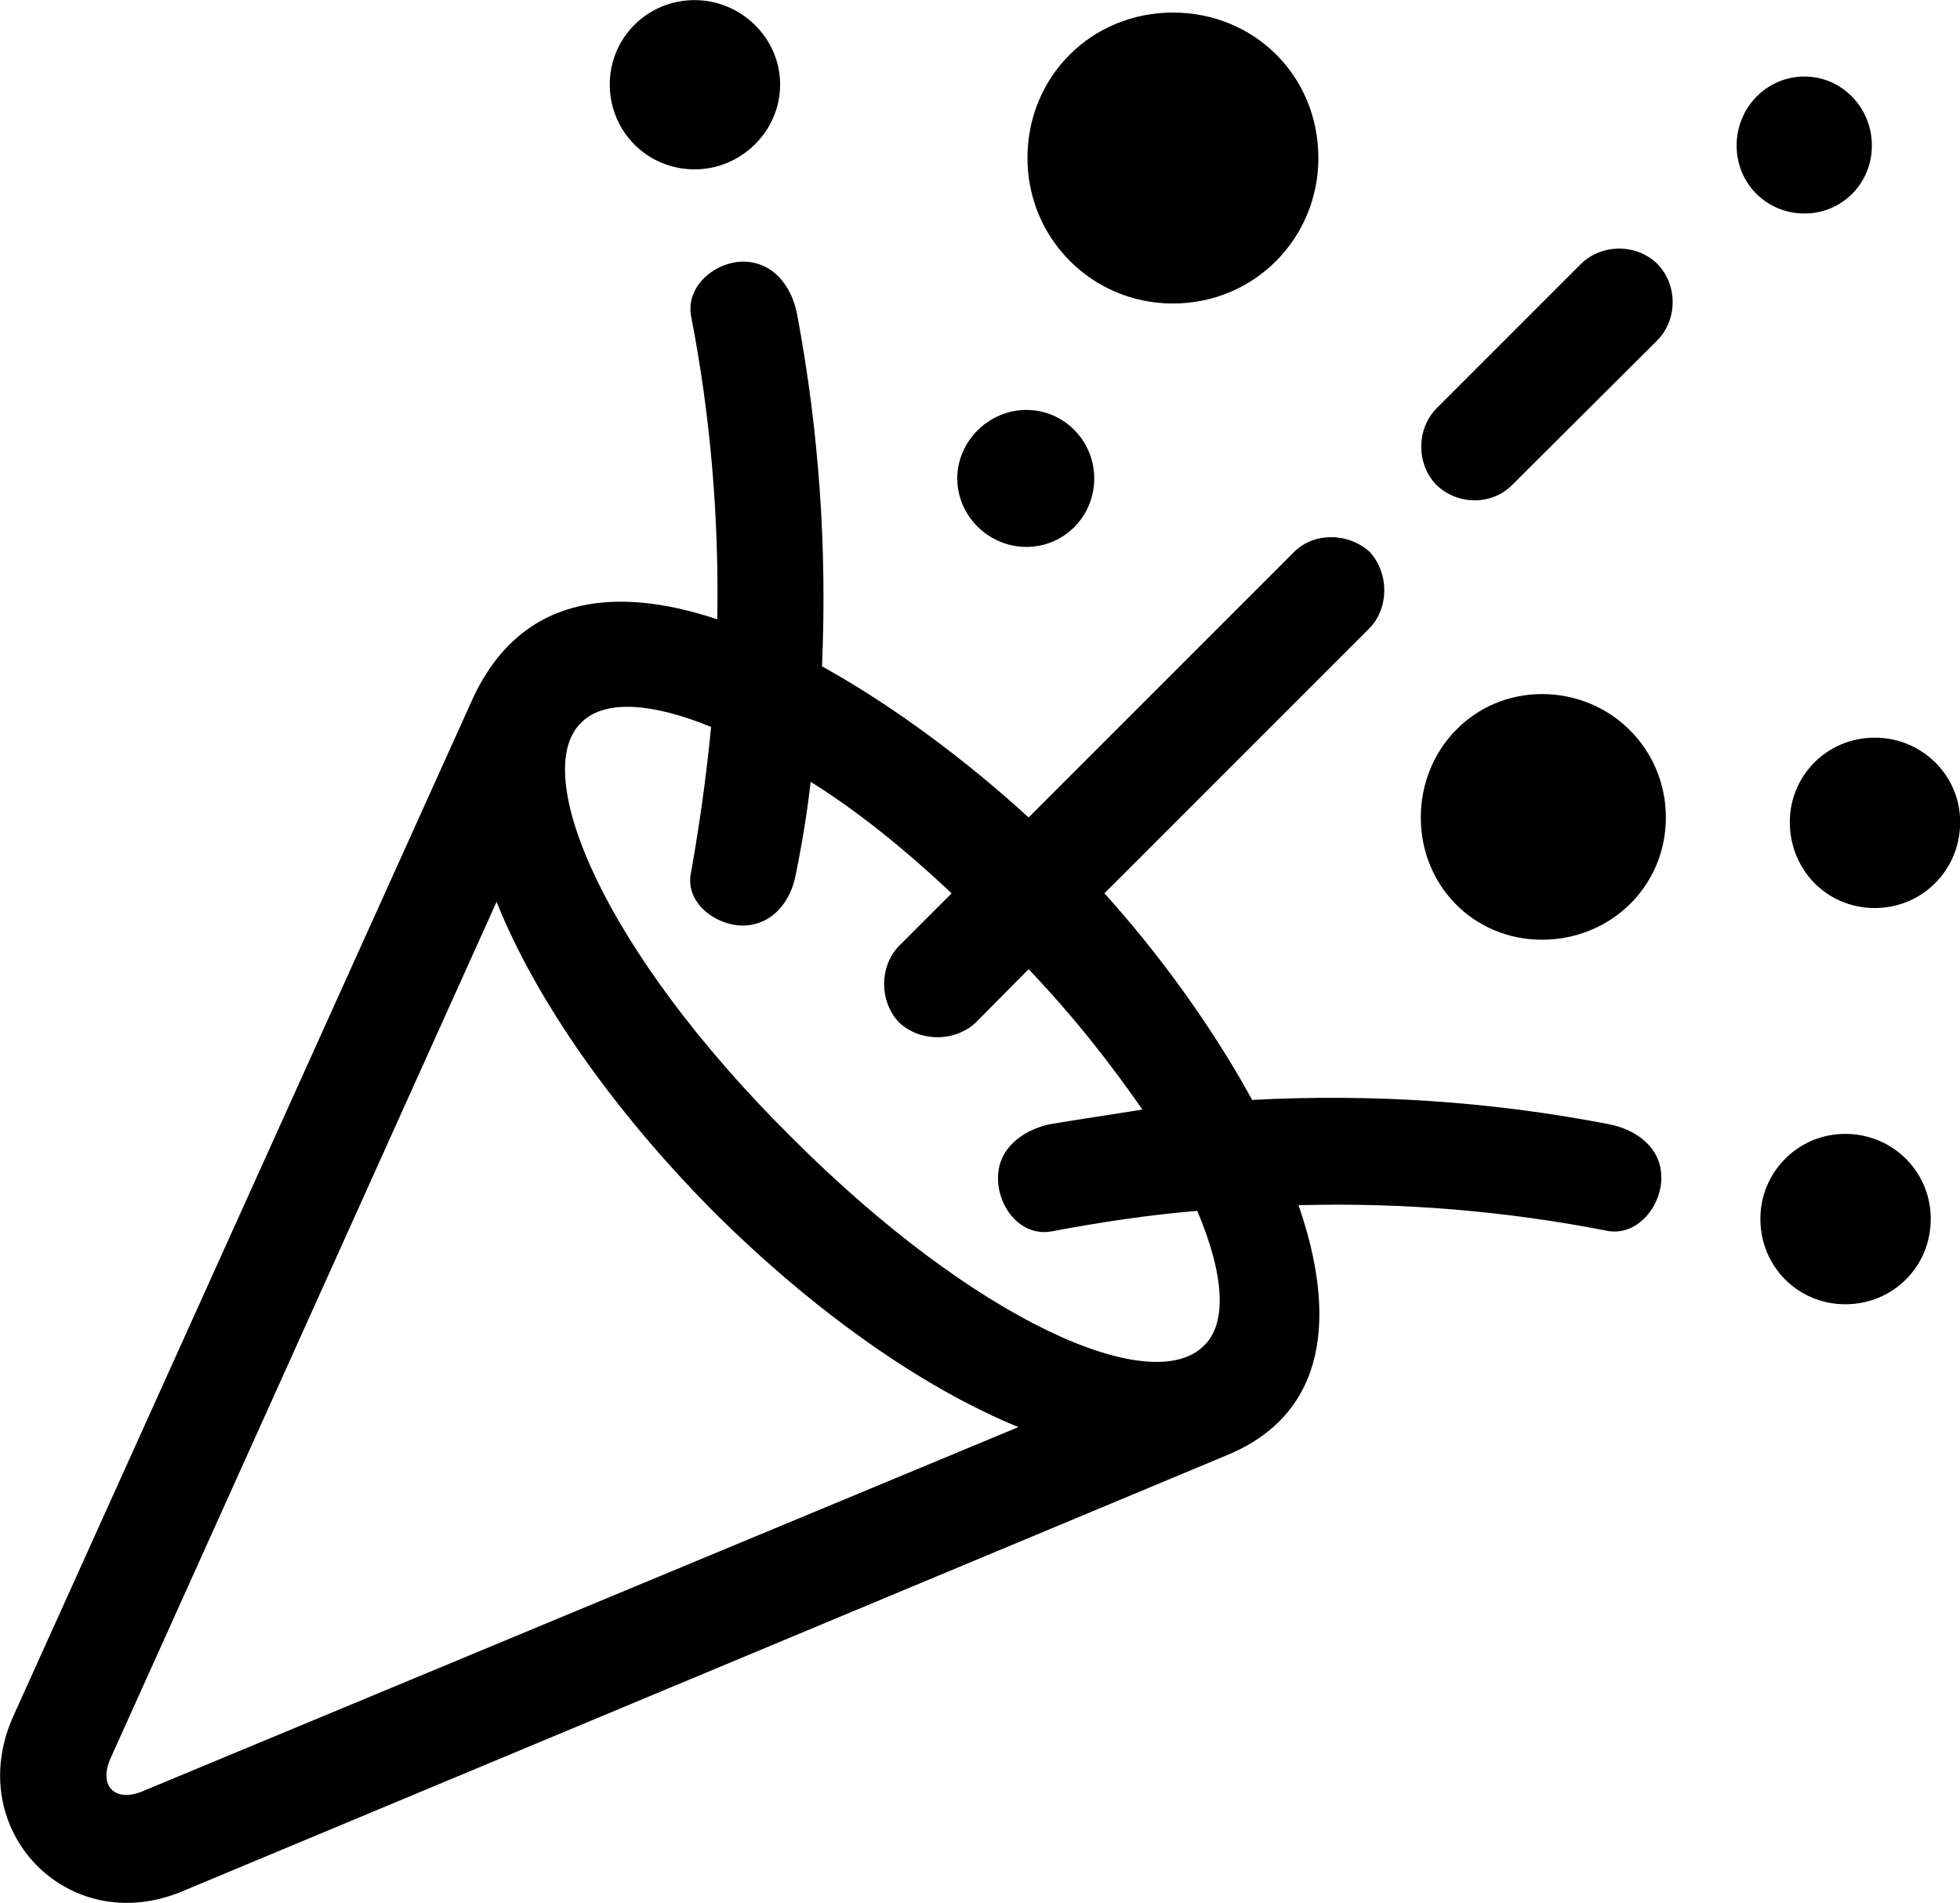 
<svg
    viewBox="0 0 34.631 33.619"
    xmlns="http://www.w3.org/2000/svg"
>
    <path
        fill="inherit"
        d="M12.274 2.992C13.094 2.992 13.784 2.322 13.784 1.492C13.784 0.672 13.094 0.002 12.274 0.002C11.434 0.002 10.774 0.672 10.774 1.492C10.774 2.322 11.434 2.992 12.274 2.992ZM20.724 5.362C22.164 5.362 23.294 4.212 23.294 2.792C23.294 1.342 22.164 0.222 20.724 0.222C19.294 0.222 18.154 1.342 18.154 2.792C18.154 4.212 19.294 5.362 20.724 5.362ZM31.884 3.772C32.544 3.772 33.074 3.242 33.074 2.572C33.074 1.902 32.544 1.352 31.884 1.352C31.214 1.352 30.684 1.902 30.684 2.572C30.684 3.242 31.214 3.772 31.884 3.772ZM27.934 4.662L25.374 7.222C25.024 7.592 25.024 8.192 25.374 8.562C25.754 8.932 26.364 8.932 26.724 8.562L29.284 6.012C29.644 5.642 29.644 5.032 29.284 4.662C28.914 4.302 28.304 4.302 27.934 4.662ZM21.694 25.702C23.464 24.962 23.614 23.232 22.944 21.292C24.774 21.242 26.594 21.392 28.384 21.742C28.904 21.852 29.344 21.342 29.354 20.822C29.364 20.292 28.934 19.962 28.434 19.862C26.314 19.452 24.224 19.322 22.124 19.432C21.414 18.132 20.464 16.832 19.514 15.782L24.204 11.092C24.544 10.732 24.544 10.132 24.204 9.752C23.814 9.402 23.214 9.402 22.864 9.752L18.174 14.442C17.094 13.452 15.804 12.482 14.524 11.772C14.614 9.692 14.474 7.632 14.084 5.552C13.984 5.042 13.654 4.622 13.124 4.622C12.624 4.632 12.104 5.062 12.214 5.602C12.554 7.352 12.704 9.142 12.674 10.942C10.824 10.322 9.174 10.542 8.344 12.362L0.234 30.322C-0.666 32.332 1.204 34.262 3.224 33.412ZM18.134 9.662C18.804 9.662 19.334 9.122 19.334 8.452C19.334 7.792 18.804 7.242 18.134 7.242C17.474 7.242 16.914 7.792 16.914 8.452C16.914 9.122 17.474 9.662 18.134 9.662ZM27.244 16.602C28.464 16.602 29.434 15.652 29.434 14.442C29.434 13.232 28.464 12.262 27.244 12.262C26.044 12.262 25.104 13.232 25.104 14.442C25.104 15.652 26.044 16.602 27.244 16.602ZM10.264 12.772C10.664 12.362 11.484 12.402 12.564 12.842C12.484 13.682 12.364 14.542 12.214 15.392C12.084 15.932 12.624 16.342 13.114 16.352C13.634 16.352 13.974 15.942 14.064 15.432C14.174 14.892 14.264 14.342 14.324 13.812C15.124 14.312 15.954 14.972 16.814 15.782L15.884 16.712C15.534 17.072 15.534 17.692 15.884 18.062C16.254 18.412 16.874 18.412 17.244 18.062L18.174 17.122C18.994 17.982 19.644 18.822 20.184 19.602C19.634 19.692 19.084 19.772 18.544 19.862C18.044 19.972 17.624 20.312 17.634 20.822C17.634 21.332 18.044 21.862 18.594 21.752C19.444 21.592 20.304 21.462 21.154 21.392C21.634 22.522 21.684 23.382 21.274 23.772C20.354 24.702 17.244 23.362 13.964 20.072C10.674 16.802 9.354 13.672 10.264 12.772ZM33.124 16.042C33.964 16.042 34.634 15.372 34.634 14.522C34.634 13.702 33.964 13.032 33.124 13.032C32.284 13.032 31.624 13.702 31.624 14.522C31.624 15.372 32.284 16.042 33.124 16.042ZM1.954 31.062L8.774 15.932C9.464 17.662 10.844 19.632 12.624 21.422C14.374 23.162 16.284 24.512 17.994 25.212L2.504 31.652C2.034 31.842 1.734 31.552 1.954 31.062ZM32.604 23.042C33.444 23.042 34.114 22.382 34.114 21.532C34.114 20.702 33.444 20.032 32.604 20.032C31.774 20.032 31.104 20.702 31.104 21.532C31.104 22.382 31.774 23.042 32.604 23.042Z"
        fillRule="evenodd"
        clipRule="evenodd"
    />
</svg>
        